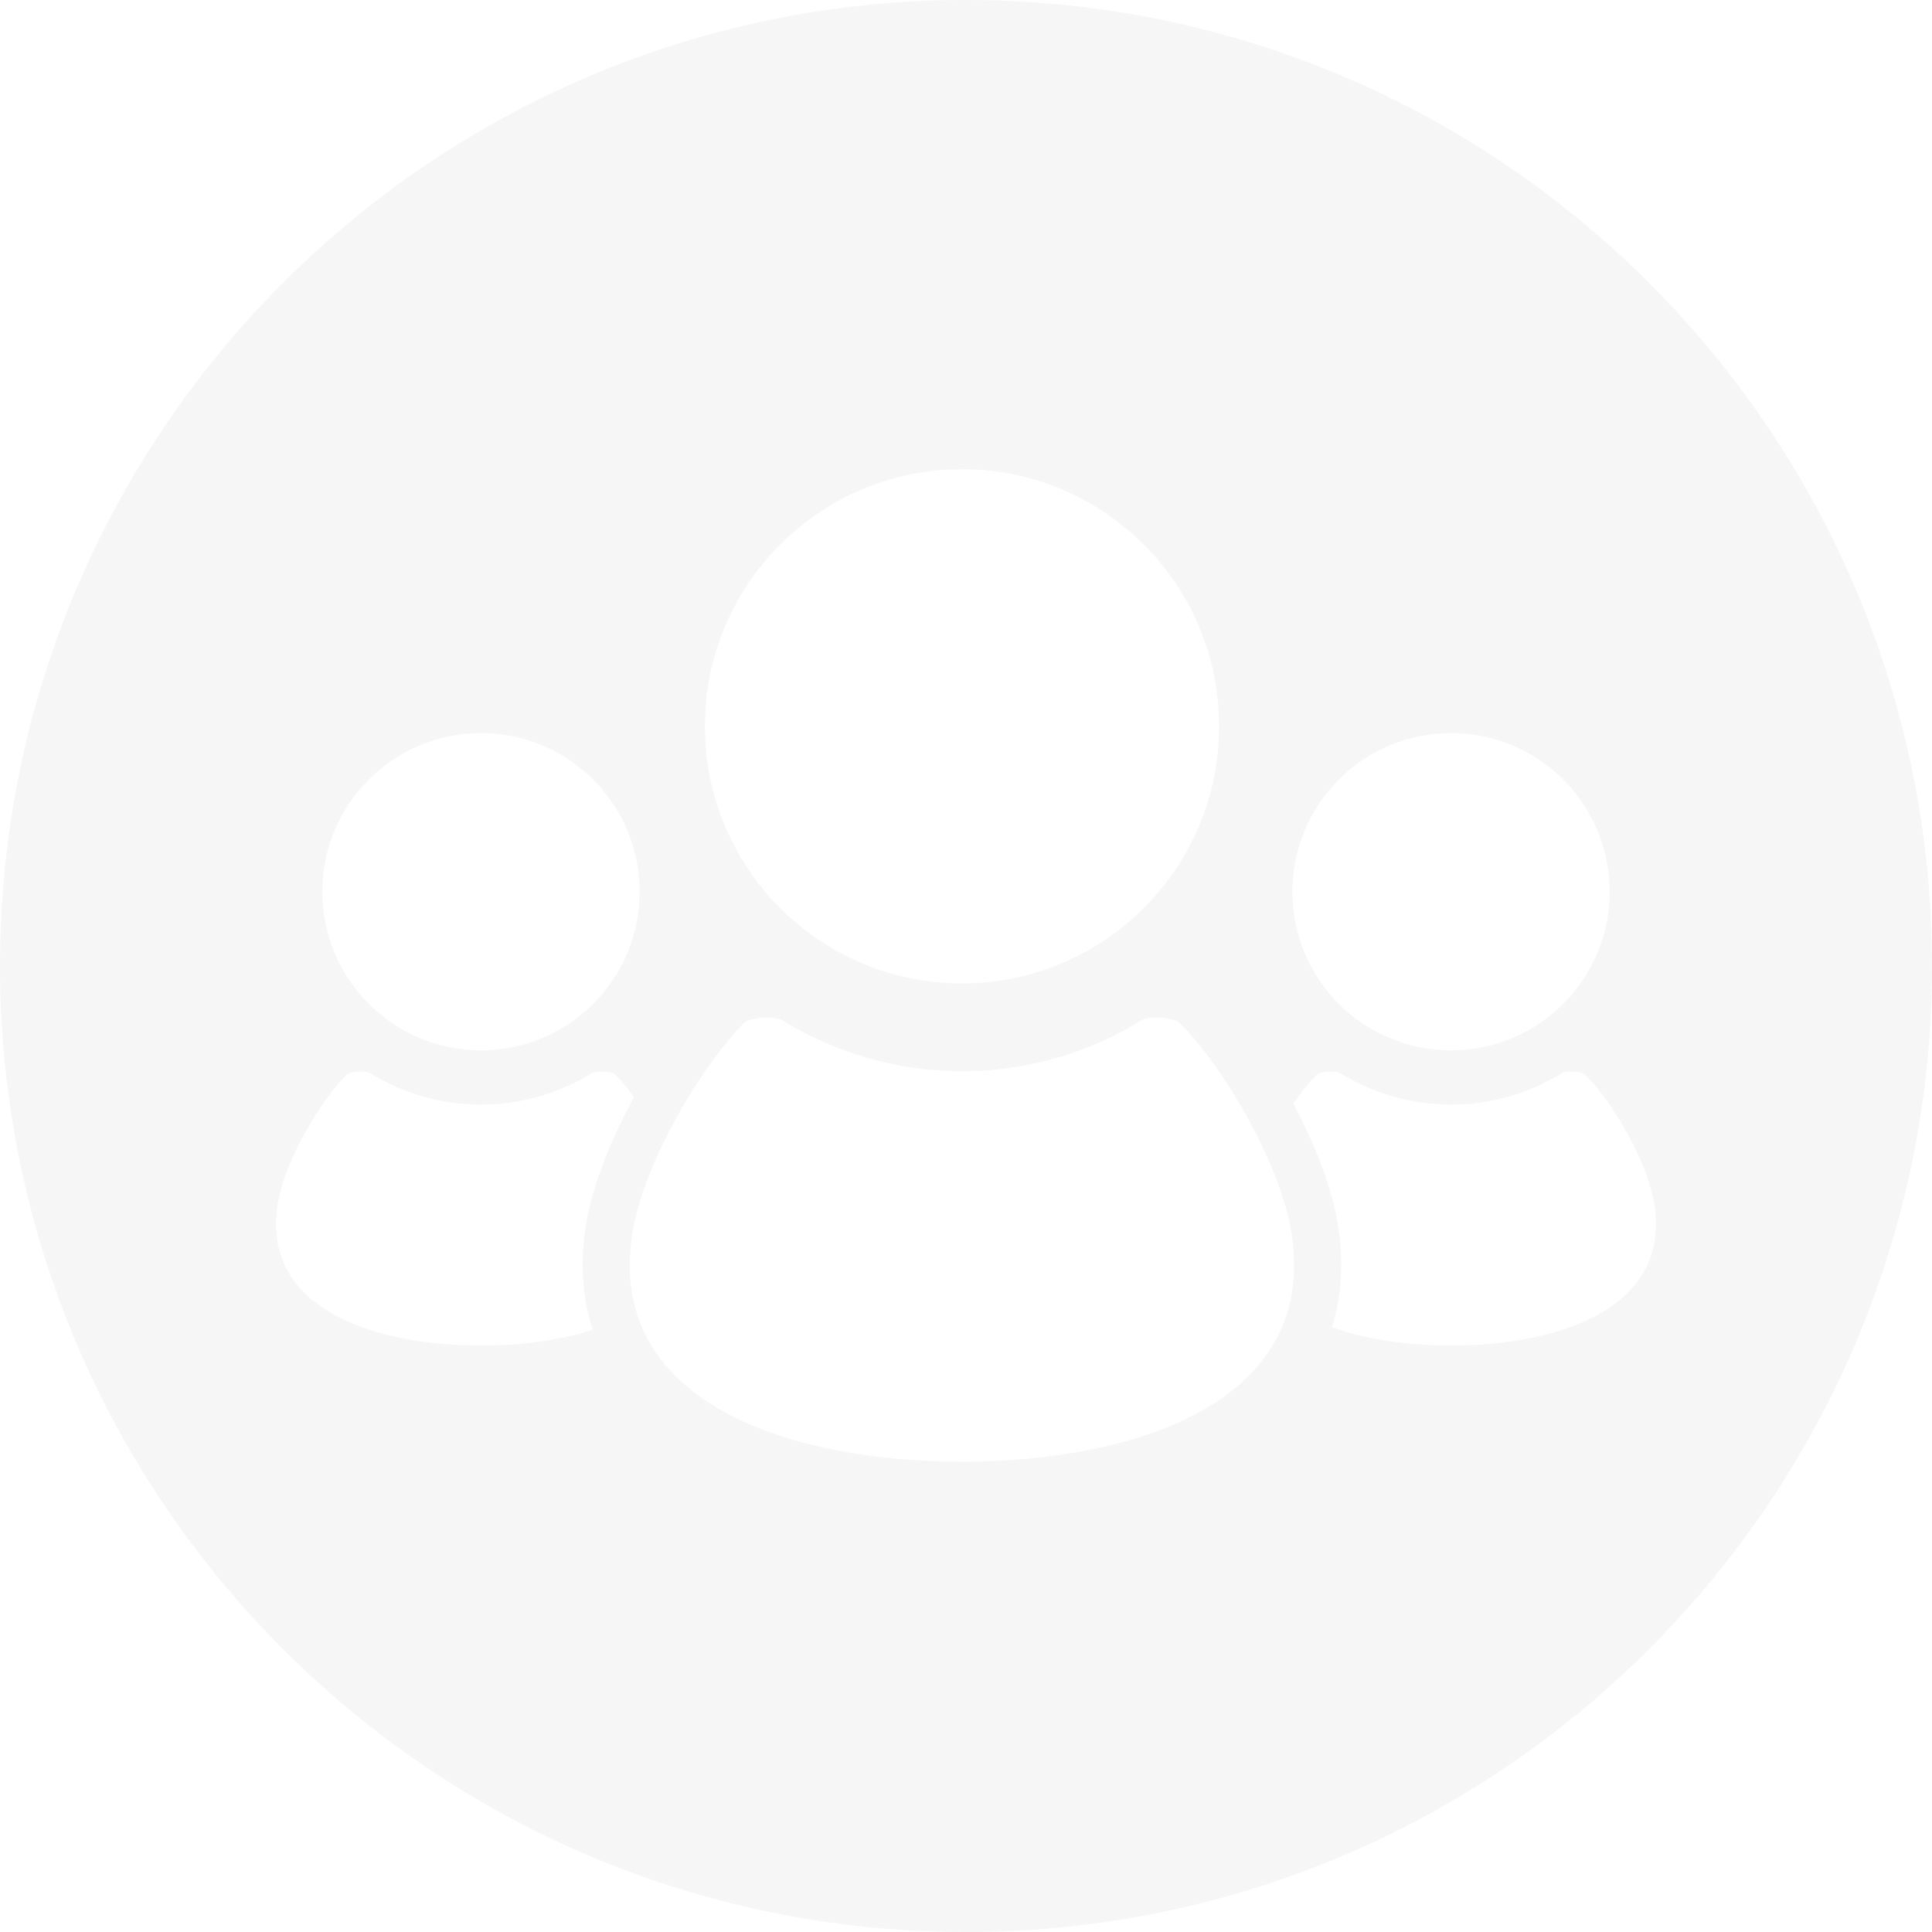 <svg width="50" height="50" viewBox="0 0 50 50" fill="none" xmlns="http://www.w3.org/2000/svg">
<path fill-rule="evenodd" clip-rule="evenodd" d="M50 25C50 38.807 38.807 50 25 50C11.193 50 0 38.807 0 25C0 11.193 11.193 0 25 0C38.807 0 50 11.193 50 25ZM37.553 27.183C39.82 27.183 41.659 25.346 41.659 23.078C41.659 20.811 39.82 18.972 37.553 18.972C35.285 18.972 33.447 20.811 33.447 23.078C33.447 25.346 35.285 27.183 37.553 27.183ZM41.031 27.815C41.719 28.502 42.627 30.041 42.81 31.14C43.262 33.842 40.374 34.821 37.553 34.821C36.471 34.821 35.38 34.676 34.471 34.347C34.727 33.523 34.778 32.618 34.62 31.662C34.461 30.709 34.022 29.602 33.469 28.56C33.673 28.263 33.883 28.007 34.075 27.815C34.166 27.724 34.571 27.703 34.681 27.77C35.517 28.285 36.499 28.587 37.553 28.587C38.607 28.587 39.589 28.285 40.426 27.77C40.535 27.703 40.94 27.724 41.031 27.815ZM24.895 25.451C28.57 25.451 31.55 22.472 31.55 18.797C31.55 15.123 28.57 12.143 24.895 12.143C21.22 12.143 18.242 15.123 18.242 18.797C18.242 22.472 21.22 25.451 24.895 25.451ZM29.551 26.4C29.73 26.29 30.385 26.327 30.53 26.471C31.647 27.587 33.12 30.082 33.416 31.862C34.147 36.244 29.466 37.826 24.895 37.826C20.325 37.826 15.644 36.244 16.374 31.862C16.671 30.082 18.144 27.587 19.261 26.471C19.406 26.327 20.061 26.29 20.239 26.4C21.595 27.235 23.188 27.724 24.895 27.724C26.603 27.724 28.195 27.235 29.551 26.4ZM12.448 27.183C14.715 27.183 16.554 25.346 16.554 23.078C16.554 20.811 14.715 18.972 12.448 18.972C10.18 18.972 8.341 20.811 8.341 23.078C8.341 25.346 10.18 27.183 12.448 27.183ZM16.411 28.392C15.815 29.482 15.34 30.661 15.171 31.662C15.008 32.646 15.066 33.572 15.34 34.413C14.472 34.697 13.455 34.821 12.448 34.821C9.626 34.821 6.739 33.842 7.19 31.14C7.374 30.041 8.28 28.502 8.97 27.815C9.06 27.724 9.466 27.703 9.575 27.77C10.411 28.285 11.394 28.587 12.448 28.587C13.502 28.587 14.484 28.285 15.321 27.77C15.43 27.703 15.835 27.724 15.925 27.815C16.079 27.968 16.245 28.165 16.411 28.392Z" fill="#A2A2A2" fill-opacity="0.1"/>
</svg>
